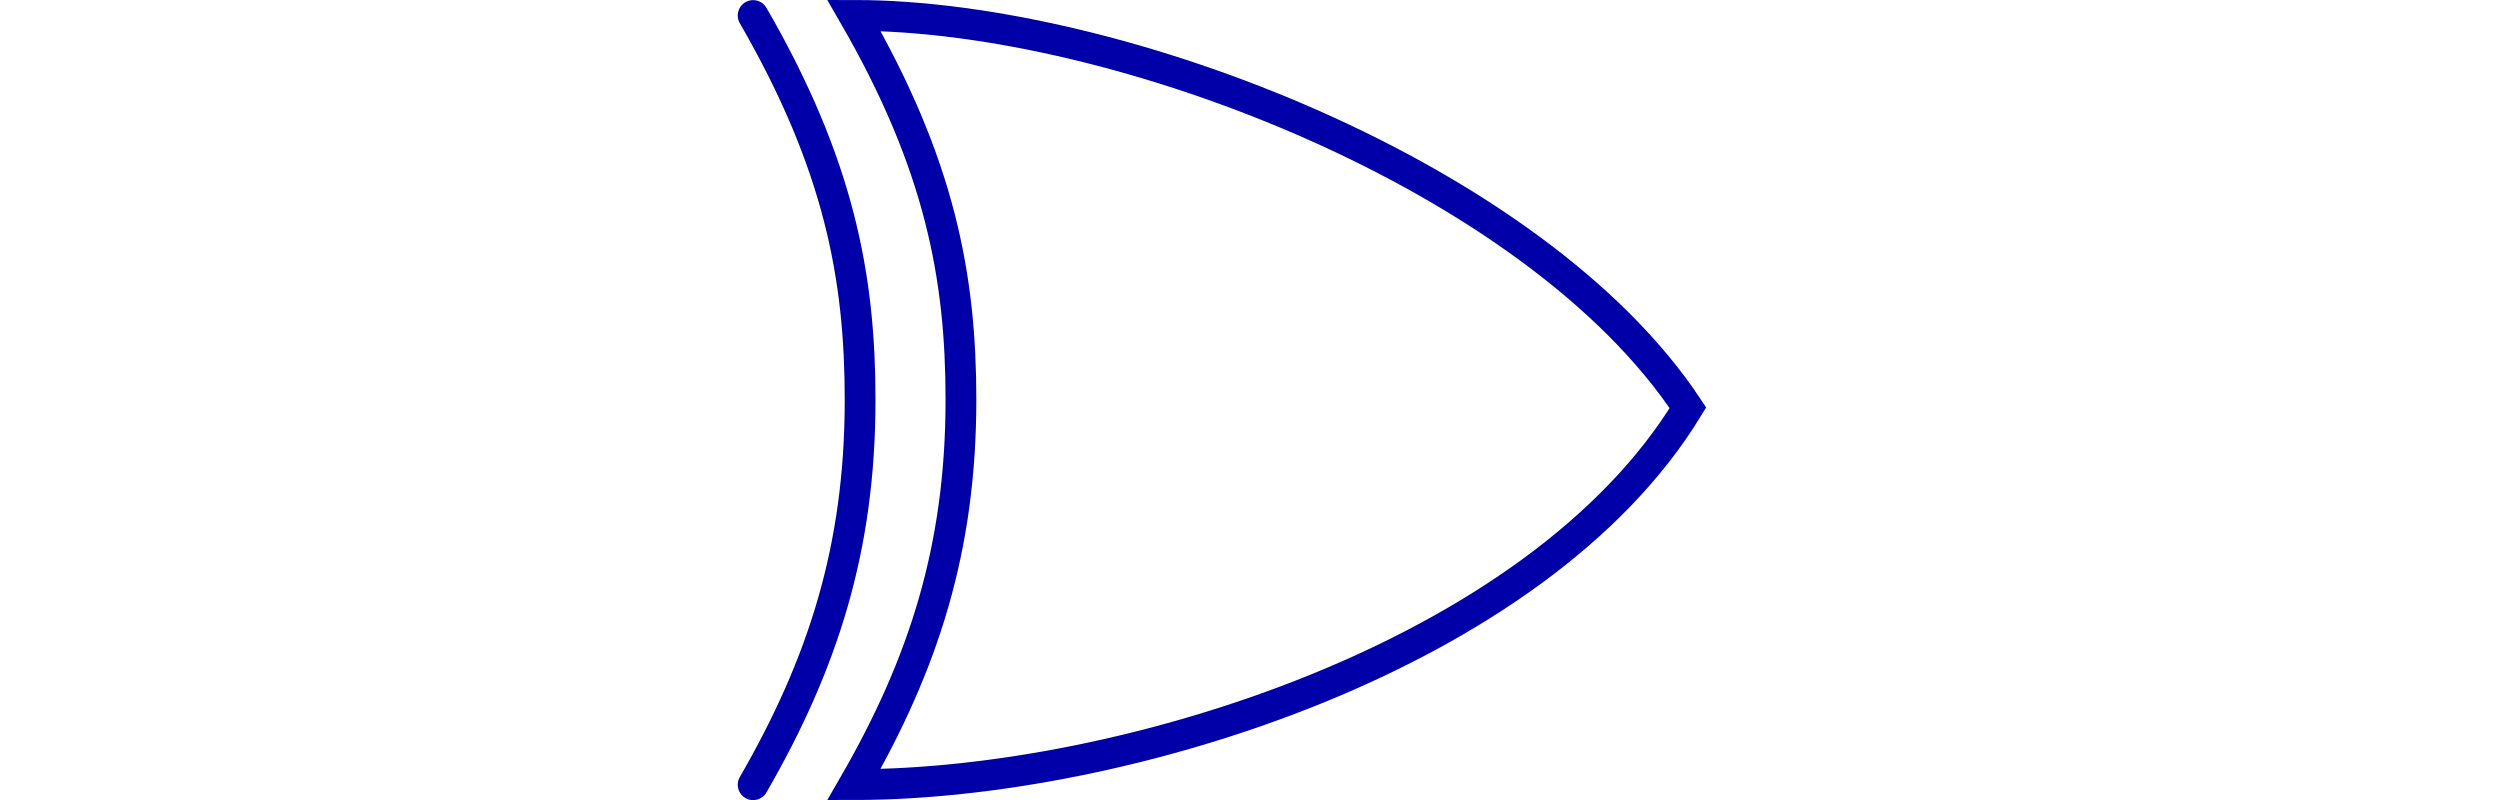 <?xml version="1.0"?>
<svg xmlns:rdf="http://www.w3.org/1999/02/22-rdf-syntax-ns#" xmlns="http://www.w3.org/2000/svg" xmlns:cc="http://creativecommons.org/ns#" xmlns:dc="http://purl.org/dc/elements/1.1/" xmlns:svg="http://www.w3.org/2000/svg" id="svg2" viewBox="0 0 211.25 67.617" version="1.0">
  <g id="layer1" transform="translate(-84.928 -614.68)">
    <g id="g9527" transform="translate(26.268 135.33)">
      <path id="path6868" d="m130.82 480.65c7.26 12.57 9.04 22.08 9.04 32.48 0 12.56-3.15 22.31-9.04 32.52 22.79 0 57.7-10.87 70.47-31.84-12.9-19.5-48.05-33.16-70.47-33.16z" stroke="#0000a9" stroke-width="2.6" fill="none"/>
      <path id="path6874" stroke-linejoin="round" d="m122.3 480.66c7.26 12.57 9.04 22.09 9.04 32.49 0 12.55-3.15 22.3-9.04 32.51" stroke="#0000a9" stroke-linecap="round" stroke-width="2.6" fill="none"/>
    </g>
  </g>
</svg>
